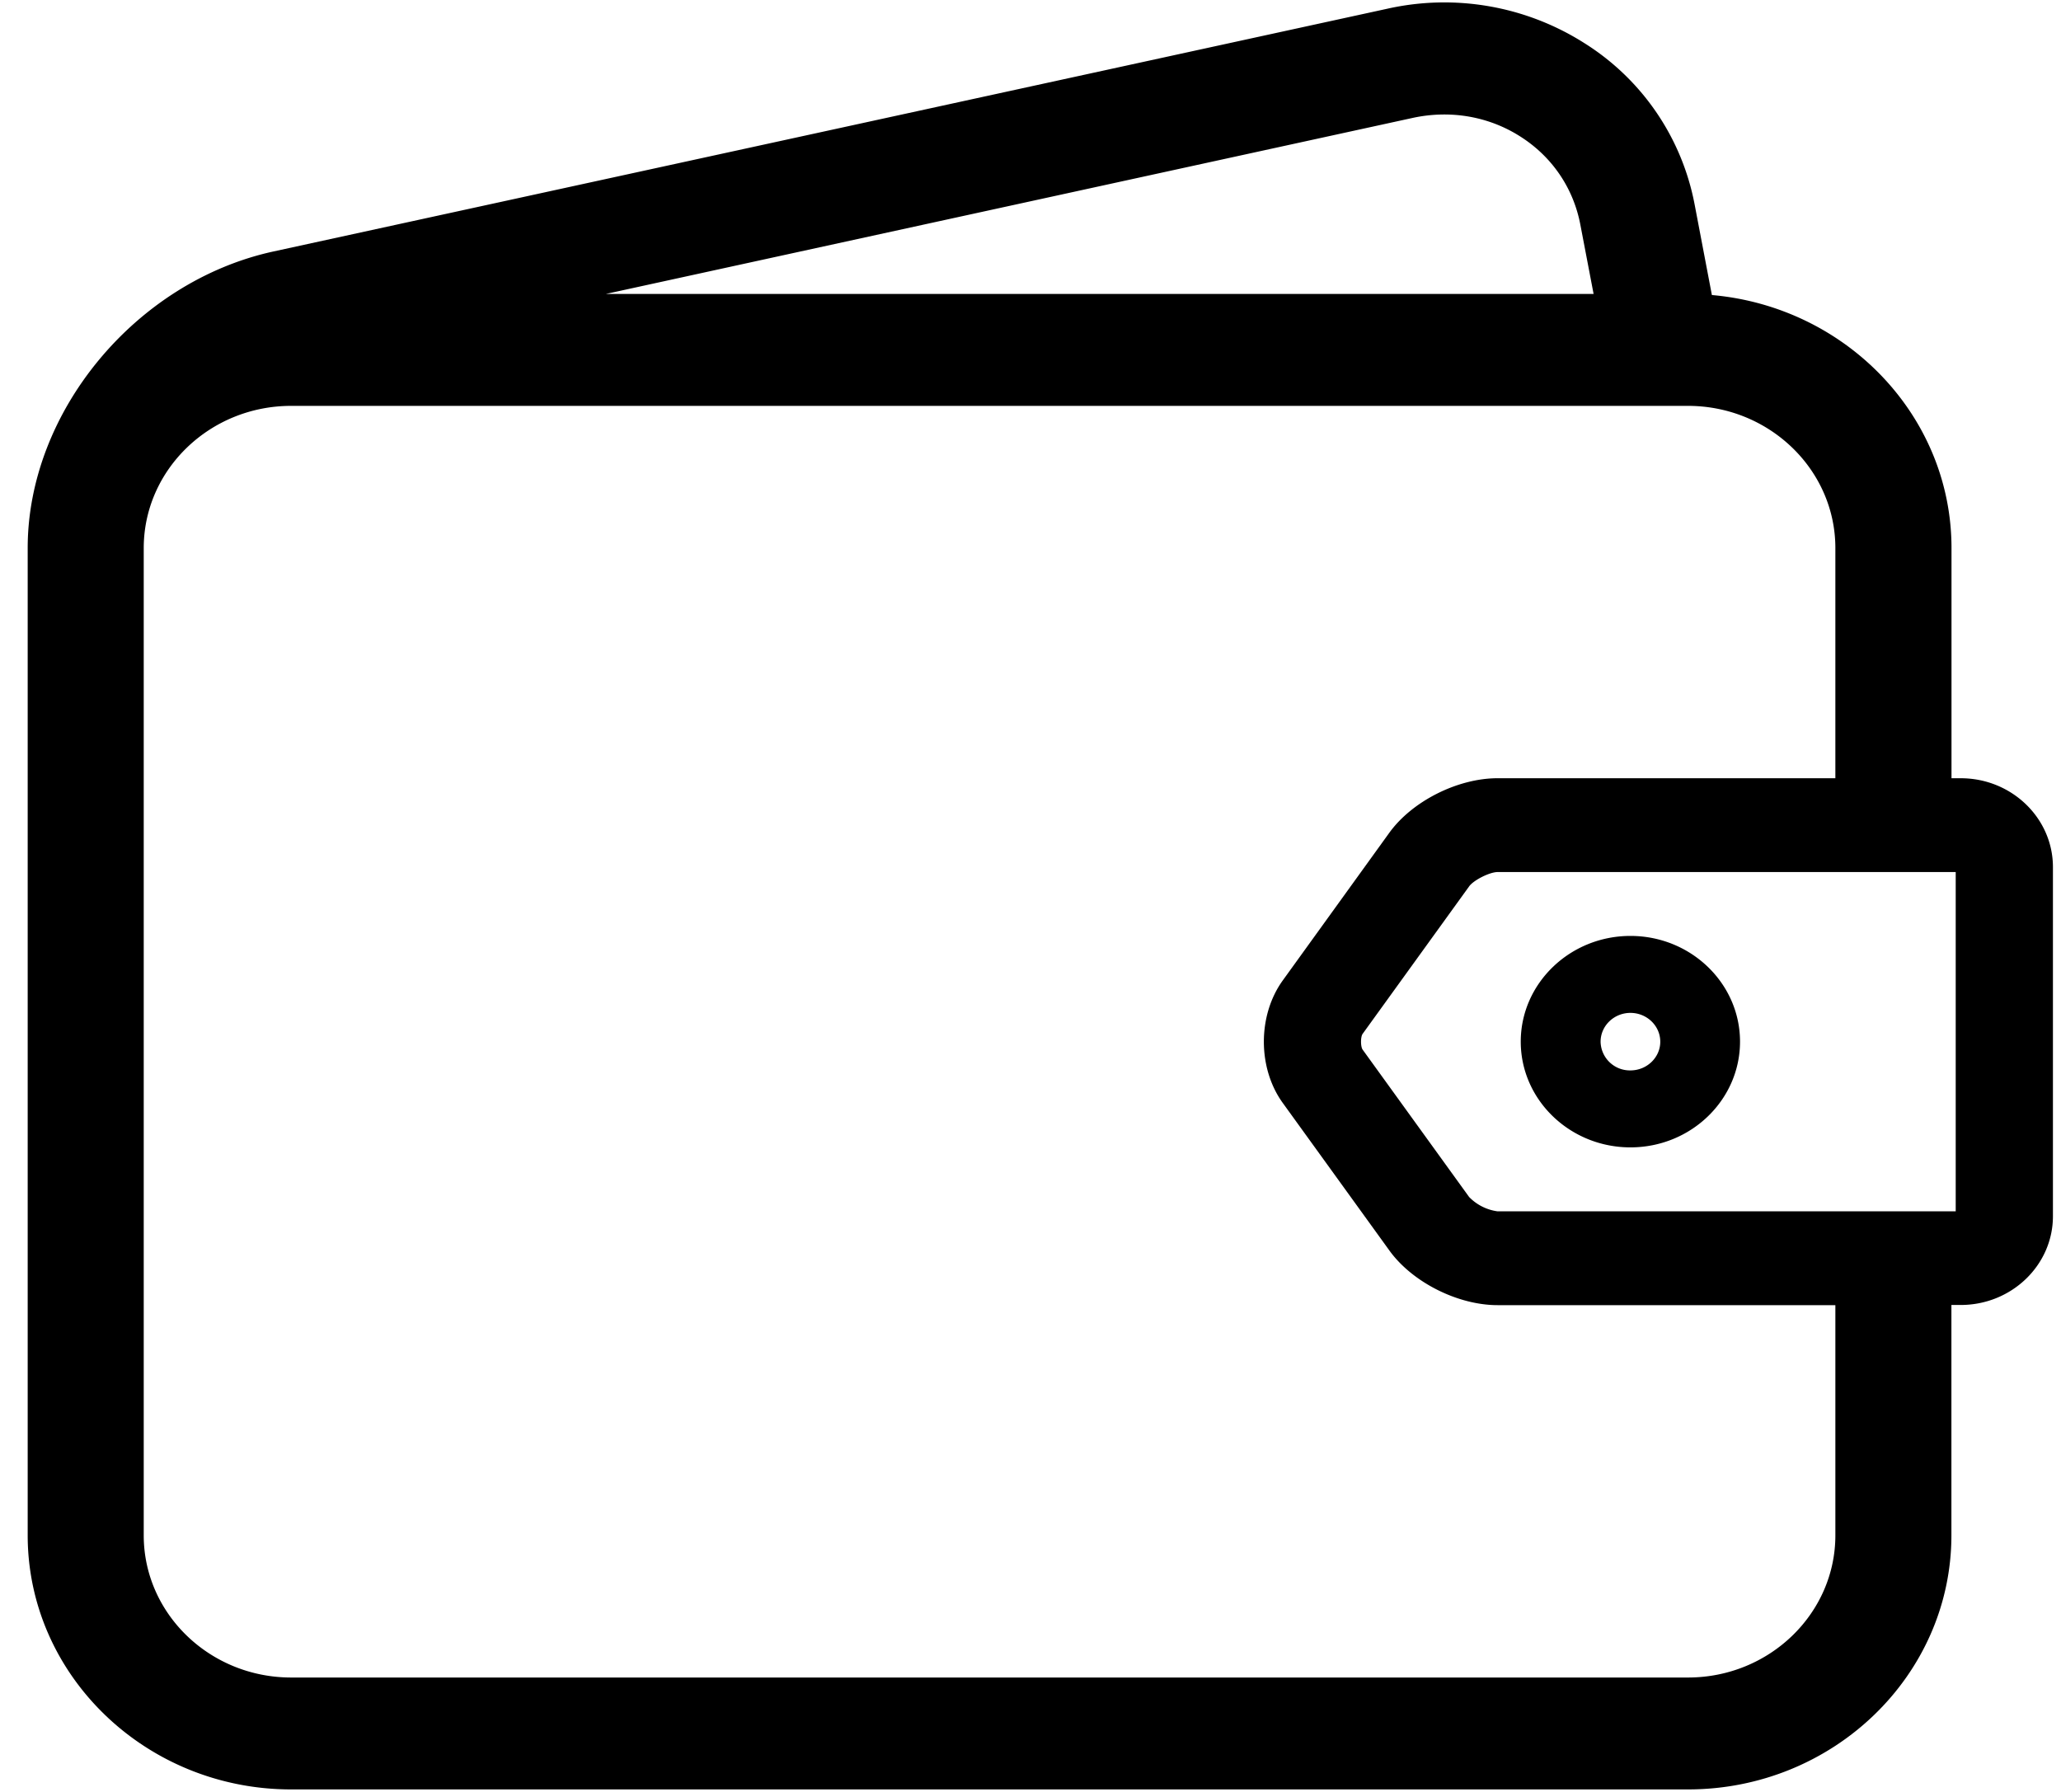 <svg xmlns="http://www.w3.org/2000/svg" width="23" height="20" viewBox="0 0 23 20">
    <path fill="#000" fill-rule="nonzero" d="M21.881 8.686h-.103V6.117c0-1.477-1.177-2.693-2.674-2.824l-.193-1.013A2.727 2.727 0 0 0 17.679.48a2.914 2.914 0 0 0-2.2-.382L3.05 2.807C1.513 3.143.309 4.598.309 6.117v11.018c0 1.564 1.319 2.837 2.94 2.837h15.588c1.622 0 2.94-1.273 2.94-2.837v-2.57h.104c.567 0 1.029-.444 1.029-.991V9.678c0-.547-.461-.992-1.029-.992zm-6.116-7.37c.42-.091.847-.018 1.2.207.355.225.593.575.671.984l.148.774H6.76l9.005-1.965zm4.717 15.82c0 .875-.738 1.587-1.644 1.587H3.249c-.907 0-1.645-.712-1.645-1.587V6.118c0-.876.738-1.588 1.645-1.588h15.588c.907 0 1.645.712 1.645 1.587v2.569h-3.77c-.445 0-.953.256-1.208.609l-1.189 1.648c-.281.39-.281.978 0 1.367l1.19 1.647c.254.353.762.61 1.208.61h3.769v2.569zm1.343-3.616h-5.112a.544.544 0 0 1-.318-.16l-1.19-1.647c-.022-.036-.022-.137 0-.172l1.19-1.648c.05-.07.23-.16.318-.16h5.112v3.787zm-3.63-.714c.675 0 1.223-.53 1.223-1.18 0-.65-.548-1.18-1.223-1.18s-1.224.53-1.224 1.18c0 .651.55 1.18 1.224 1.18zm0-1.501c.183 0 .333.144.333.322 0 .176-.15.32-.333.32a.327.327 0 0 1-.333-.32c0-.178.15-.322.333-.322z"/>
</svg>
